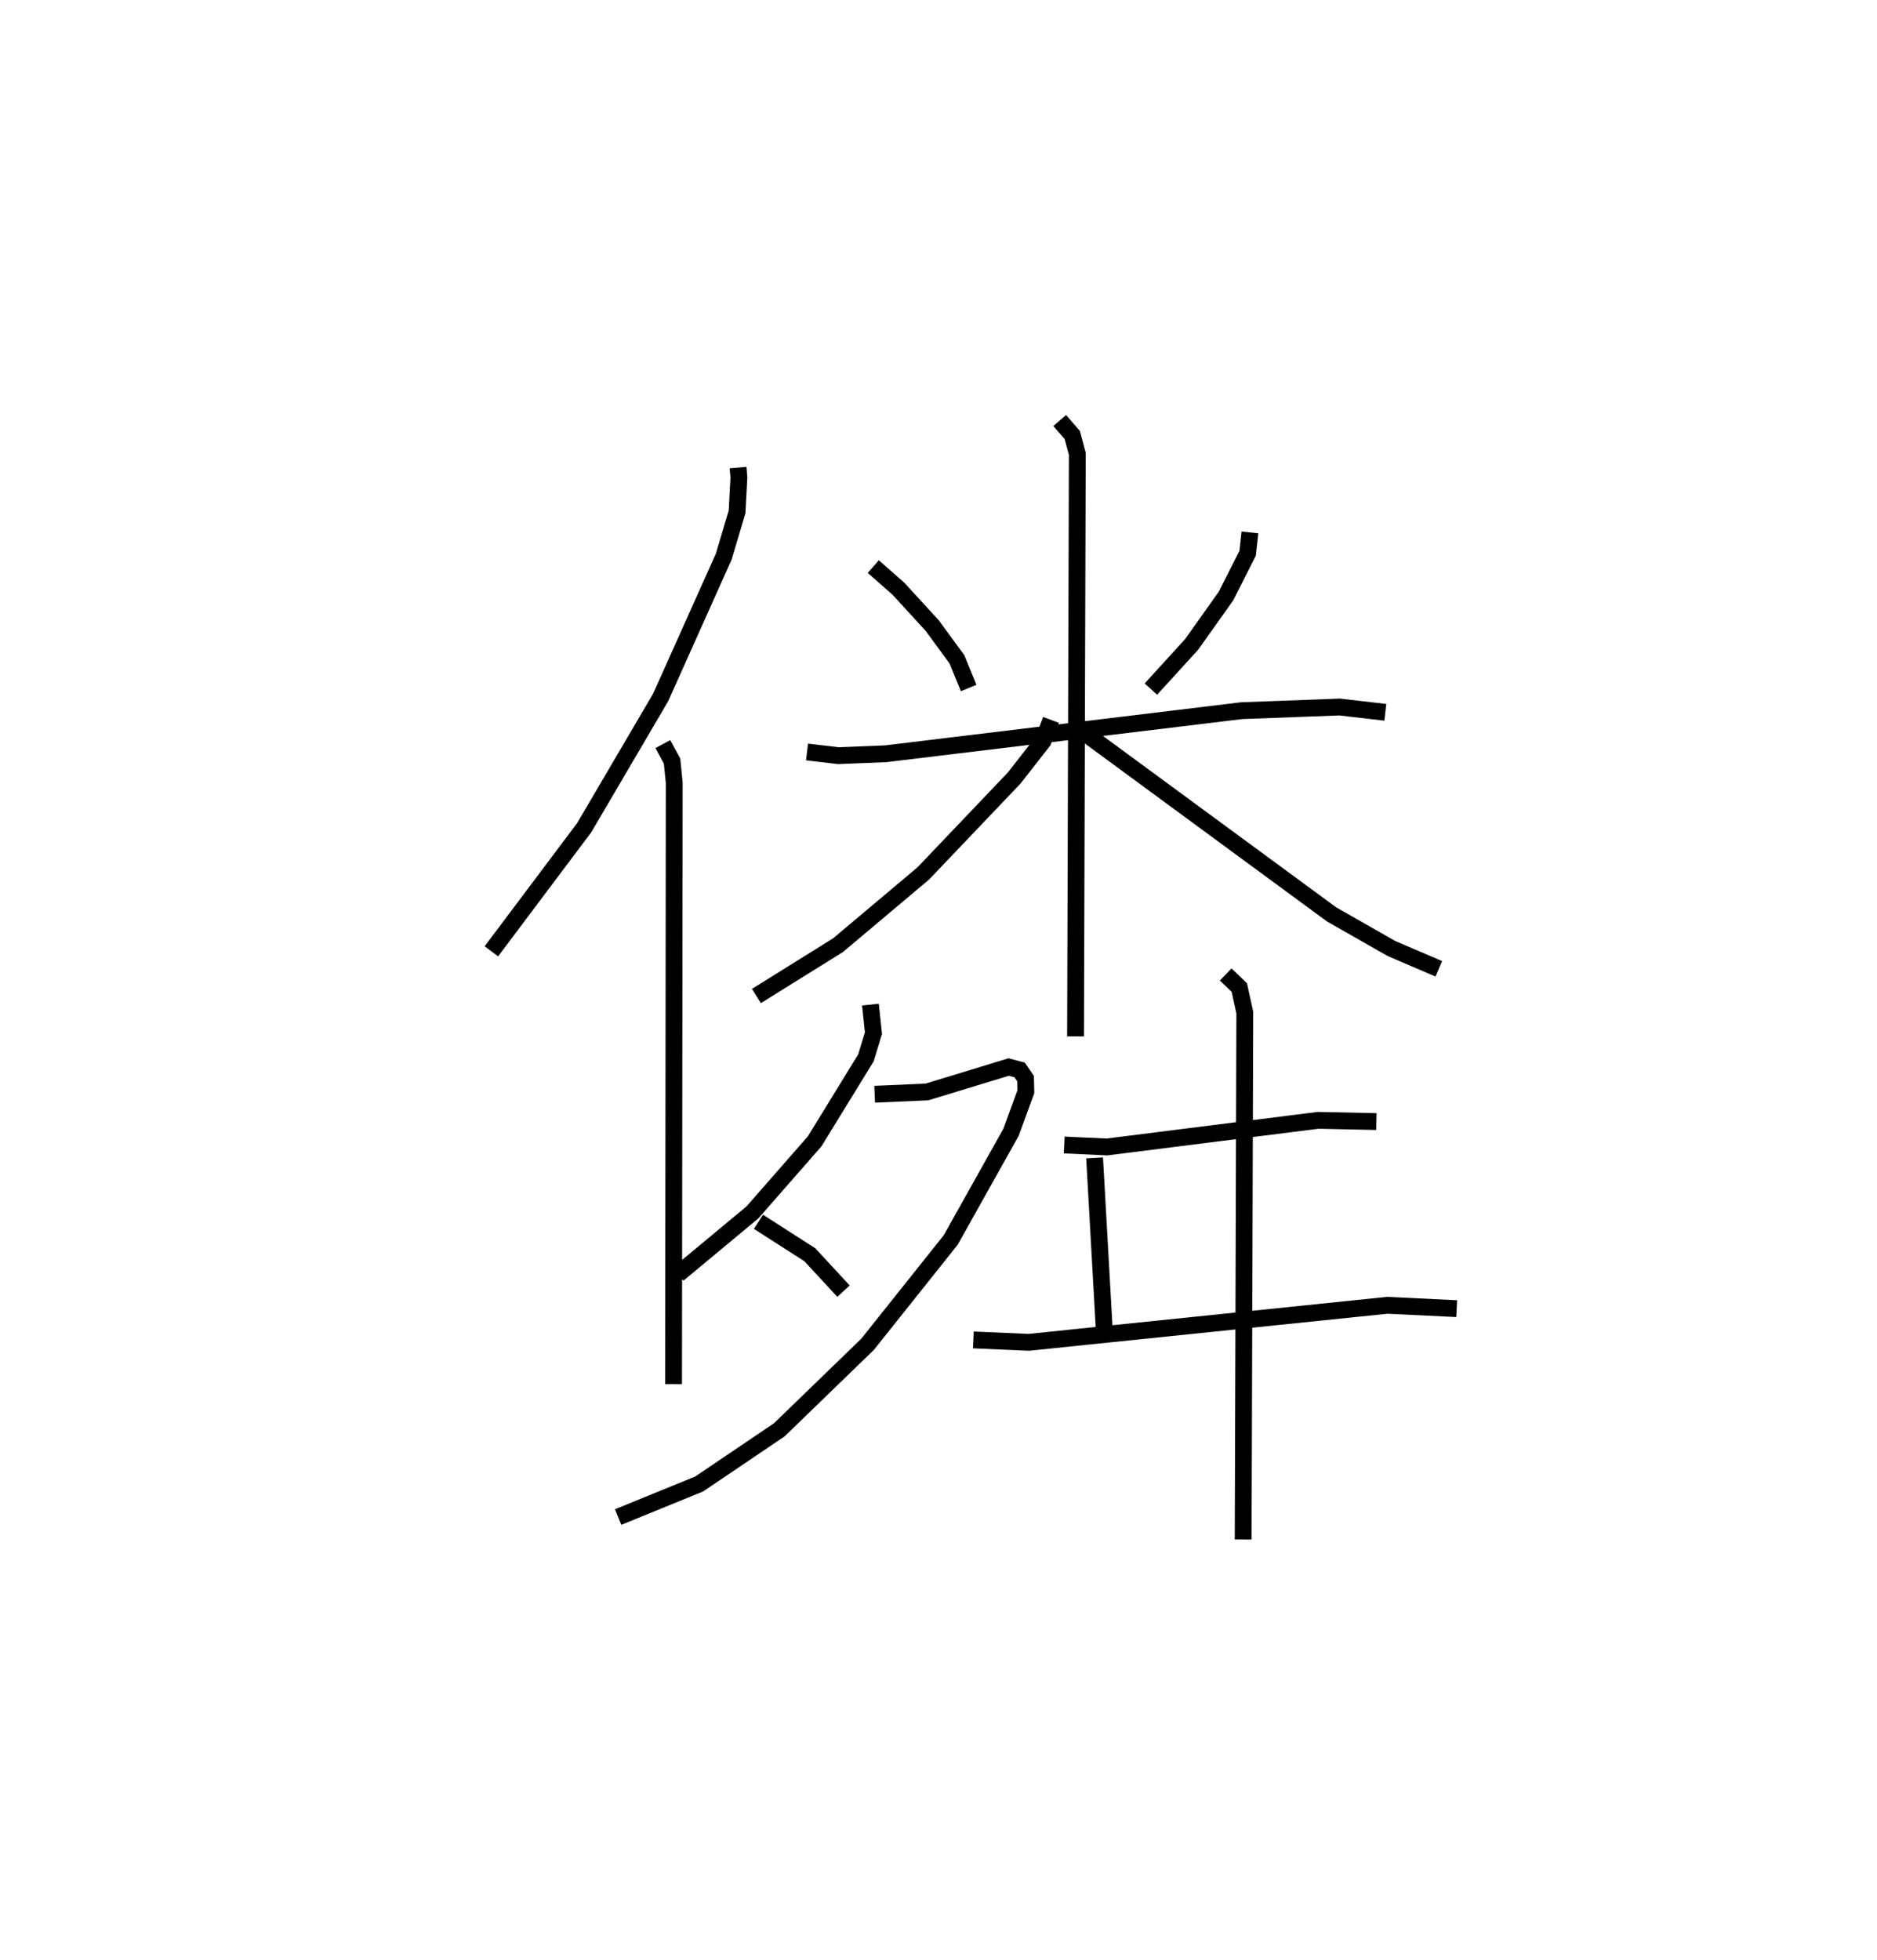 <?xml version="1.0" encoding="utf-8" ?>
<svg baseProfile="full" height="116.519" version="1.1" width="111.615" xmlns="http://www.w3.org/2000/svg" xmlns:ev="http://www.w3.org/2001/xml-events" xmlns:xlink="http://www.w3.org/1999/xlink"><defs /><rect fill="white" height="116.519" width="111.615" x="0" y="0" /><path d="M25,25.943 m0.0,0.0 m18.888,1.856 l0.05,0.596 -0.11,2.04 l-0.792,2.66 -3.751,8.369 l-4.542,7.738 -5.523,7.356 m10.196,-12.32 l0.548,1.012 0.129,1.291 l-0.04,35.752 m11.876,-48.608 l1.494,1.314 2.01,2.193 l1.47,2.006 0.697,1.706 m16.725,-9.249 l-0.135,1.237 -1.284,2.539 l-2.051,2.887 -2.418,2.65 m-20.448,3.738 l1.866,0.221 2.818,-0.114 l21.158,-2.561 5.827,-0.218 l2.719,0.315 m-19.363,-17.347 l0.745,0.856 0.302,1.124 l-0.105,34.634 m-1.459,-18.816 l-0.476,1.264 -1.713,2.191 l-5.403,5.669 -5.072,4.269 l-4.854,3.022 m19.125,-15.93 l15.078,11.079 3.561,2.029 l2.815,1.206 m-33.799,2.128 l0.18,1.696 -0.446,1.466 l-3.048,4.963 -3.704,4.23 l-4.42,3.673 m11.69,-10.699 l3.105,-0.135 4.862,-1.483 l0.652,0.171 0.353,0.516 l0.018,0.779 -0.879,2.408 l-3.591,6.412 -4.939,6.195 l-5.252,5.087 -4.762,3.219 l-4.821,1.967 m8.344,-17.553 l3.056,1.96 2.001,2.164 m13.123,-8.69 l2.543,0.117 12.552,-1.583 l3.47,0.073 m-16.757,2.16 l0.572,10.169 m-7.781,0.653 l3.299,0.143 21.322,-2.202 l4.119,0.2 m-13.735,-19.868 l0.811,0.779 0.325,1.49 l-0.097,31.319 " fill="none" stroke="black" stroke-width="1" /></svg>